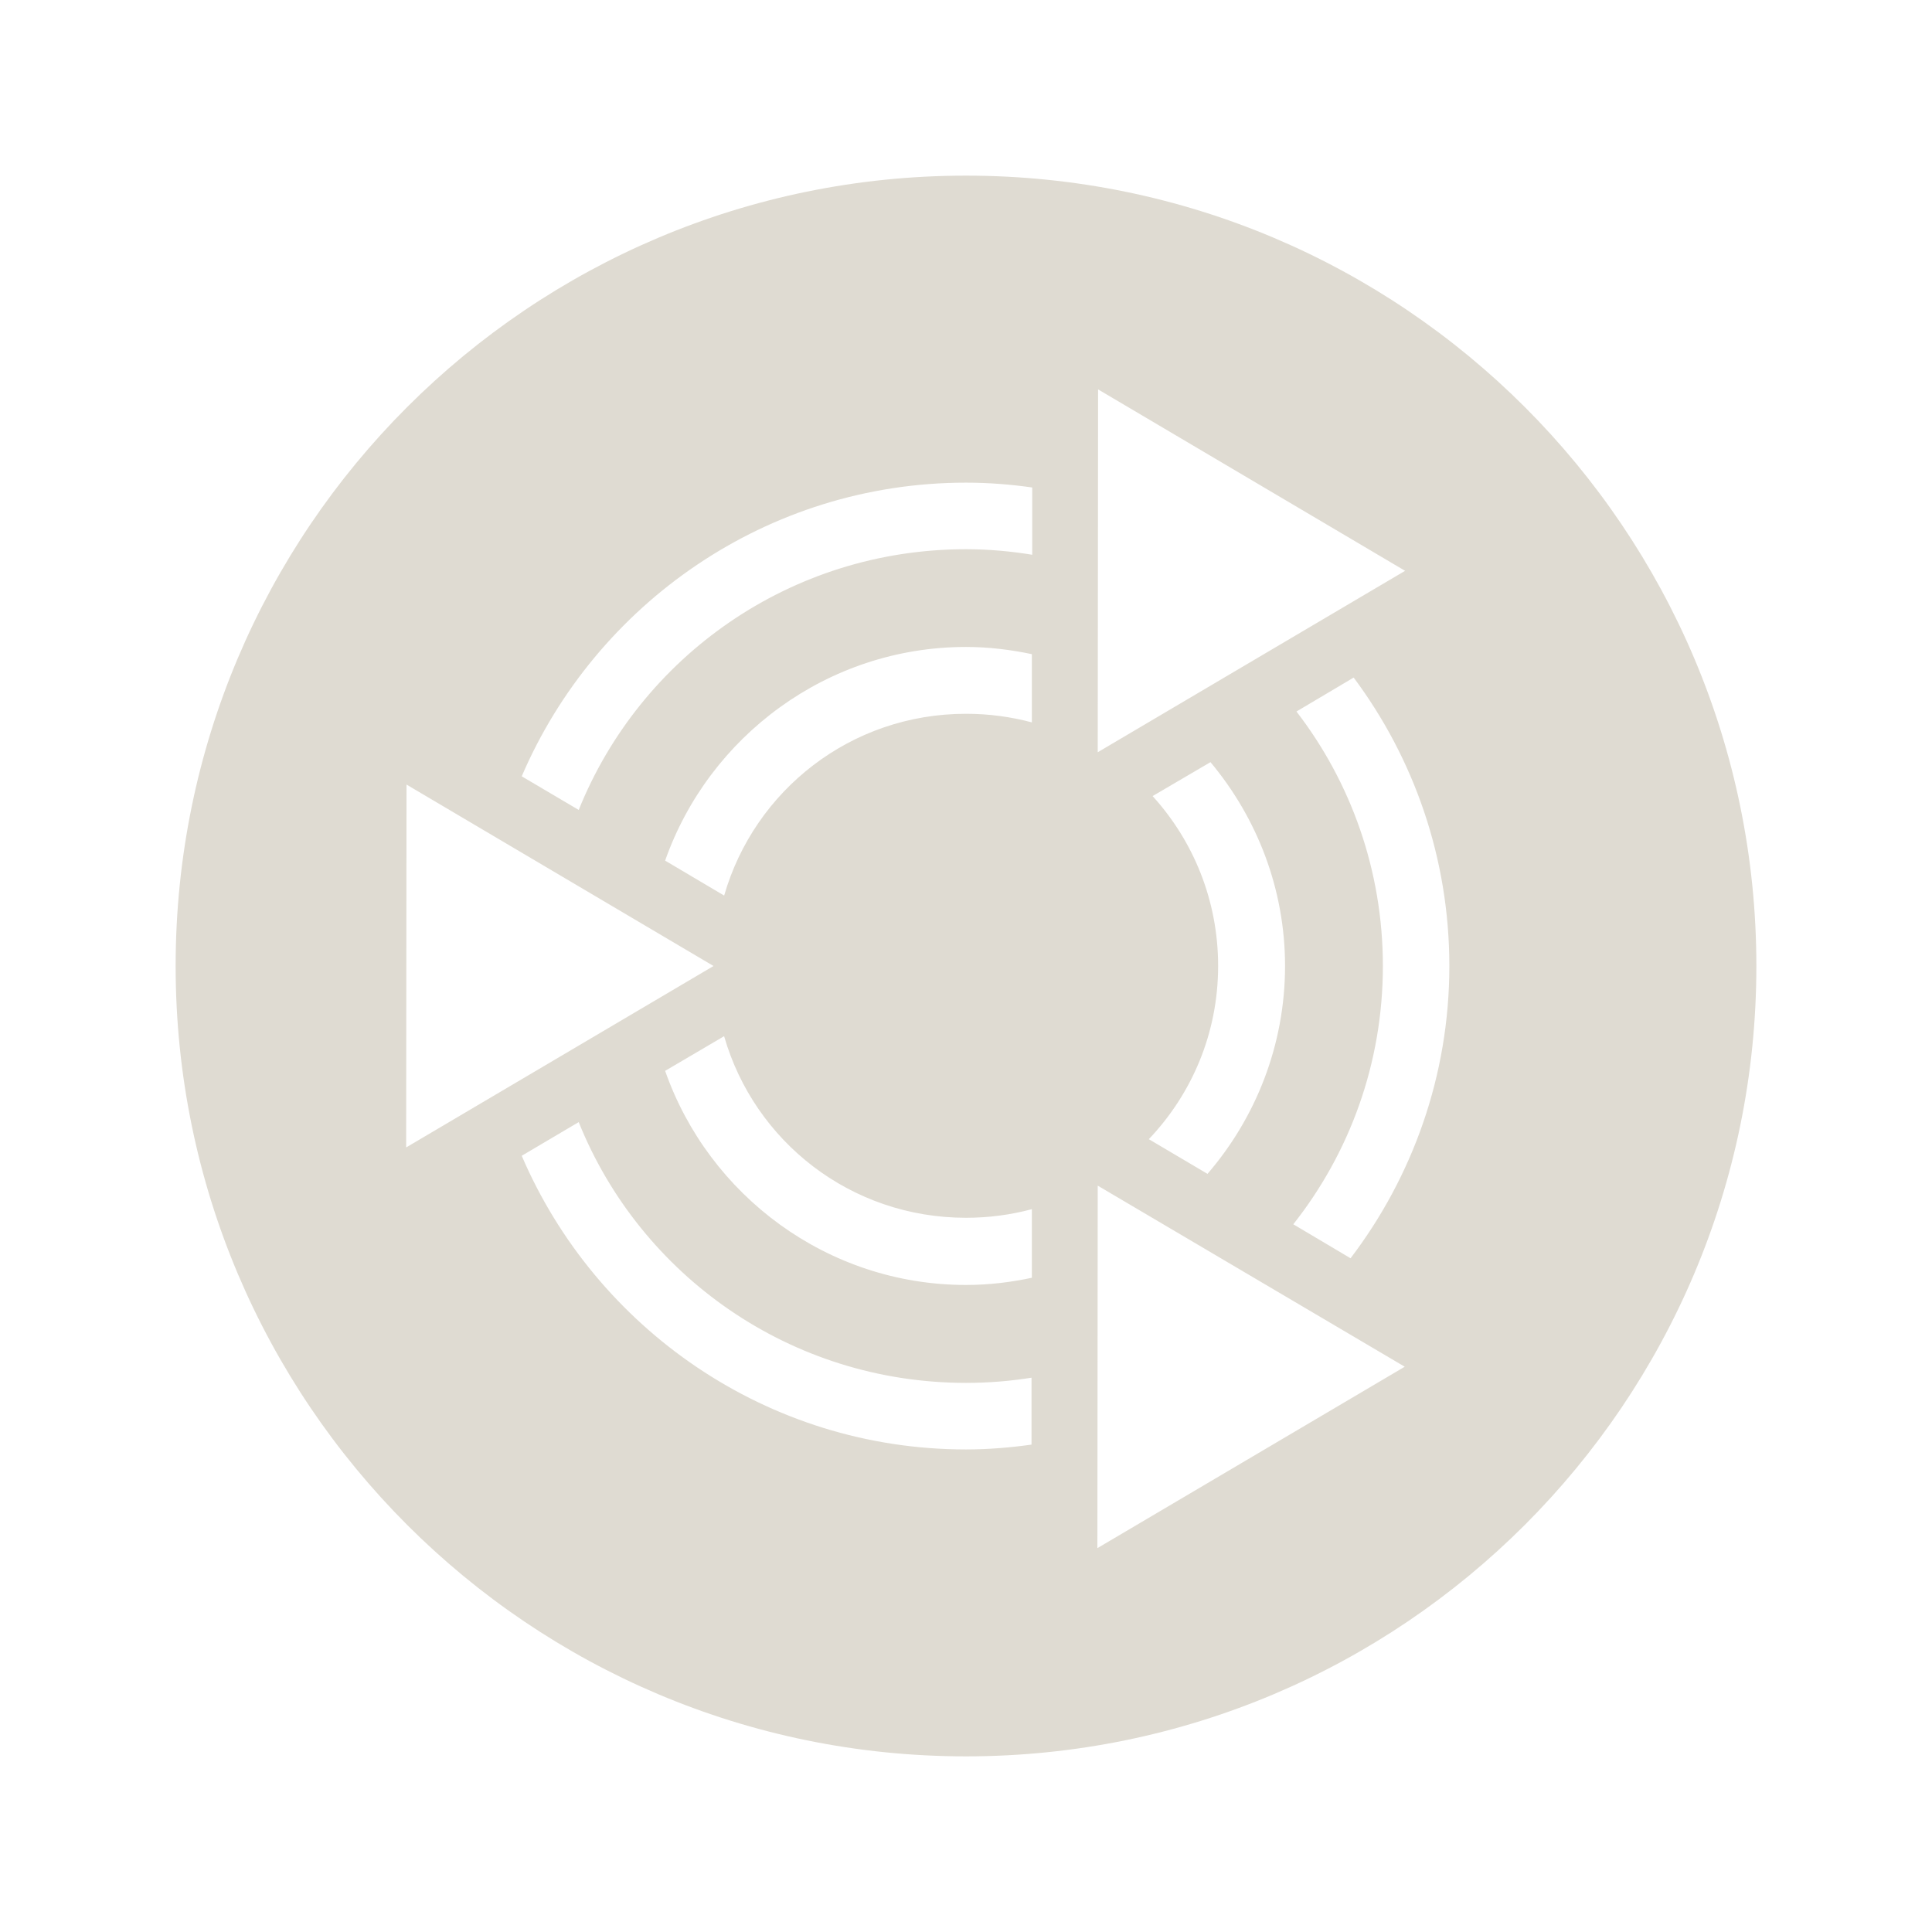 <?xml version="1.0" encoding="UTF-8" standalone="no"?>
<!-- Created with Inkscape (http://www.inkscape.org/) -->

<svg
   xmlns:dc="http://purl.org/dc/elements/1.1/"
   xmlns:cc="http://creativecommons.org/ns#"
   xmlns:rdf="http://www.w3.org/1999/02/22-rdf-syntax-ns#"
   xmlns:svg="http://www.w3.org/2000/svg"
   xmlns="http://www.w3.org/2000/svg"
   xmlns:sodipodi="http://sodipodi.sourceforge.net/DTD/sodipodi-0.dtd"
   xmlns:inkscape="http://www.inkscape.org/namespaces/inkscape"
   width="22"
   height="22"
   id="svg4275"
   version="1.1"
   inkscape:version="0.48.4 r9939"
   sodipodi:docname="start-here-light.svg">
  <defs
     id="defs4277" />
  <sodipodi:namedview
     id="base"
     pagecolor="#ffffff"
     bordercolor="#666666"
     borderopacity="1.0"
     inkscape:pageopacity="0"
     inkscape:pageshadow="2"
     inkscape:zoom="22.627417"
     inkscape:cx="20.185535"
     inkscape:cy="9.1797075"
     inkscape:document-units="px"
     inkscape:current-layer="layer1"
     showgrid="false"
     inkscape:window-width="1920"
     inkscape:window-height="995"
     inkscape:window-x="0"
     inkscape:window-y="32"
     inkscape:window-maximized="1"
     inkscape:snap-global="true"
     inkscape:snap-bbox="true"
     inkscape:bbox-nodes="true"
     inkscape:object-paths="true"
     inkscape:snap-intersection-paths="true"
     inkscape:snap-smooth-nodes="true"
     inkscape:snap-bbox-edge-midpoints="true"
     inkscape:snap-bbox-midpoints="true"
     inkscape:bbox-paths="true"
     showborder="true"
     inkscape:showpageshadow="false">
    <inkscape:grid
       type="xygrid"
       id="grid4292"
       empspacing="4"
       visible="true"
       enabled="true"
       snapvisiblegridlinesonly="true" />
  </sodipodi:namedview>
  <g
     inkscape:label="Layer 1"
     inkscape:groupmode="layer"
     id="layer1"
     transform="translate(0,-1030.362)">
    <path
       style="fill:#dfdbd2;fill-opacity:1"
       d="m 11,1032.362 c -4.971,0 -9,4.029 -9,9 0,4.97 4.029,9 9,9 4.971,0 9,-4.03 9,-9 0,-4.971 -4.029,-9 -9,-9 z m 1.504,2.434 3.496,2.066 -3.5,2.066 0.004,-4.133 z M 11,1035.858 c 0.256,0 0.507,0.02 0.754,0.055 l 0,0.766 c -0.245,-0.04 -0.497,-0.063 -0.754,-0.063 -1.999,0 -3.709,1.225 -4.41,2.969 L 5.941,1039.202 C 6.783,1037.239 8.734,1035.858 11,1035.858 z m 0,1.871 c 0.257,0 0.508,0.031 0.75,0.082 l 0,0.777 c -0.239,-0.064 -0.49,-0.098 -0.75,-0.098 -1.313,0 -2.409,0.873 -2.754,2.07 l -0.672,-0.398 C 8.071,1038.749 9.421,1037.729 11,1037.729 z m 4.414,0.348 c 0.685,0.918 1.09,2.056 1.09,3.285 0,1.248 -0.421,2.403 -1.125,3.328 l -0.652,-0.387 c 0.638,-0.808 1.02,-1.828 1.02,-2.941 0,-1.092 -0.368,-2.098 -0.984,-2.898 l 0.652,-0.387 z m -1.629,0.965 c 0.527,0.631 0.848,1.439 0.848,2.32 0,0.901 -0.334,1.73 -0.883,2.367 l -0.668,-0.395 c 0.488,-0.513 0.789,-1.204 0.789,-1.973 0,-0.747 -0.283,-1.424 -0.746,-1.934 l 0.66,-0.387 z m -9.156,0.254 3.496,2.066 -3.5,2.066 0.004,-4.133 z m 3.617,2.867 c 0.345,1.197 1.441,2.066 2.754,2.066 0.26,0 0.511,-0.034 0.75,-0.098 l 0,0.781 c -0.242,0.052 -0.493,0.082 -0.75,0.082 -1.58,0 -2.93,-1.022 -3.426,-2.438 l 0.672,-0.395 z m -1.656,0.977 c 0.701,1.744 2.411,2.969 4.41,2.969 0.255,0 0.503,-0.02 0.746,-0.059 l 0,0.762 c -0.244,0.034 -0.493,0.055 -0.746,0.055 -2.266,0 -4.217,-1.381 -5.059,-3.344 l 0.648,-0.383 z m 5.91,0.723 3.496,2.062 -3.5,2.066 0.004,-4.129 z"
       id="path3171-7-3-3-8-7-0-9-6"
       inkscape:connector-curvature="0" />
  </g>
</svg>
